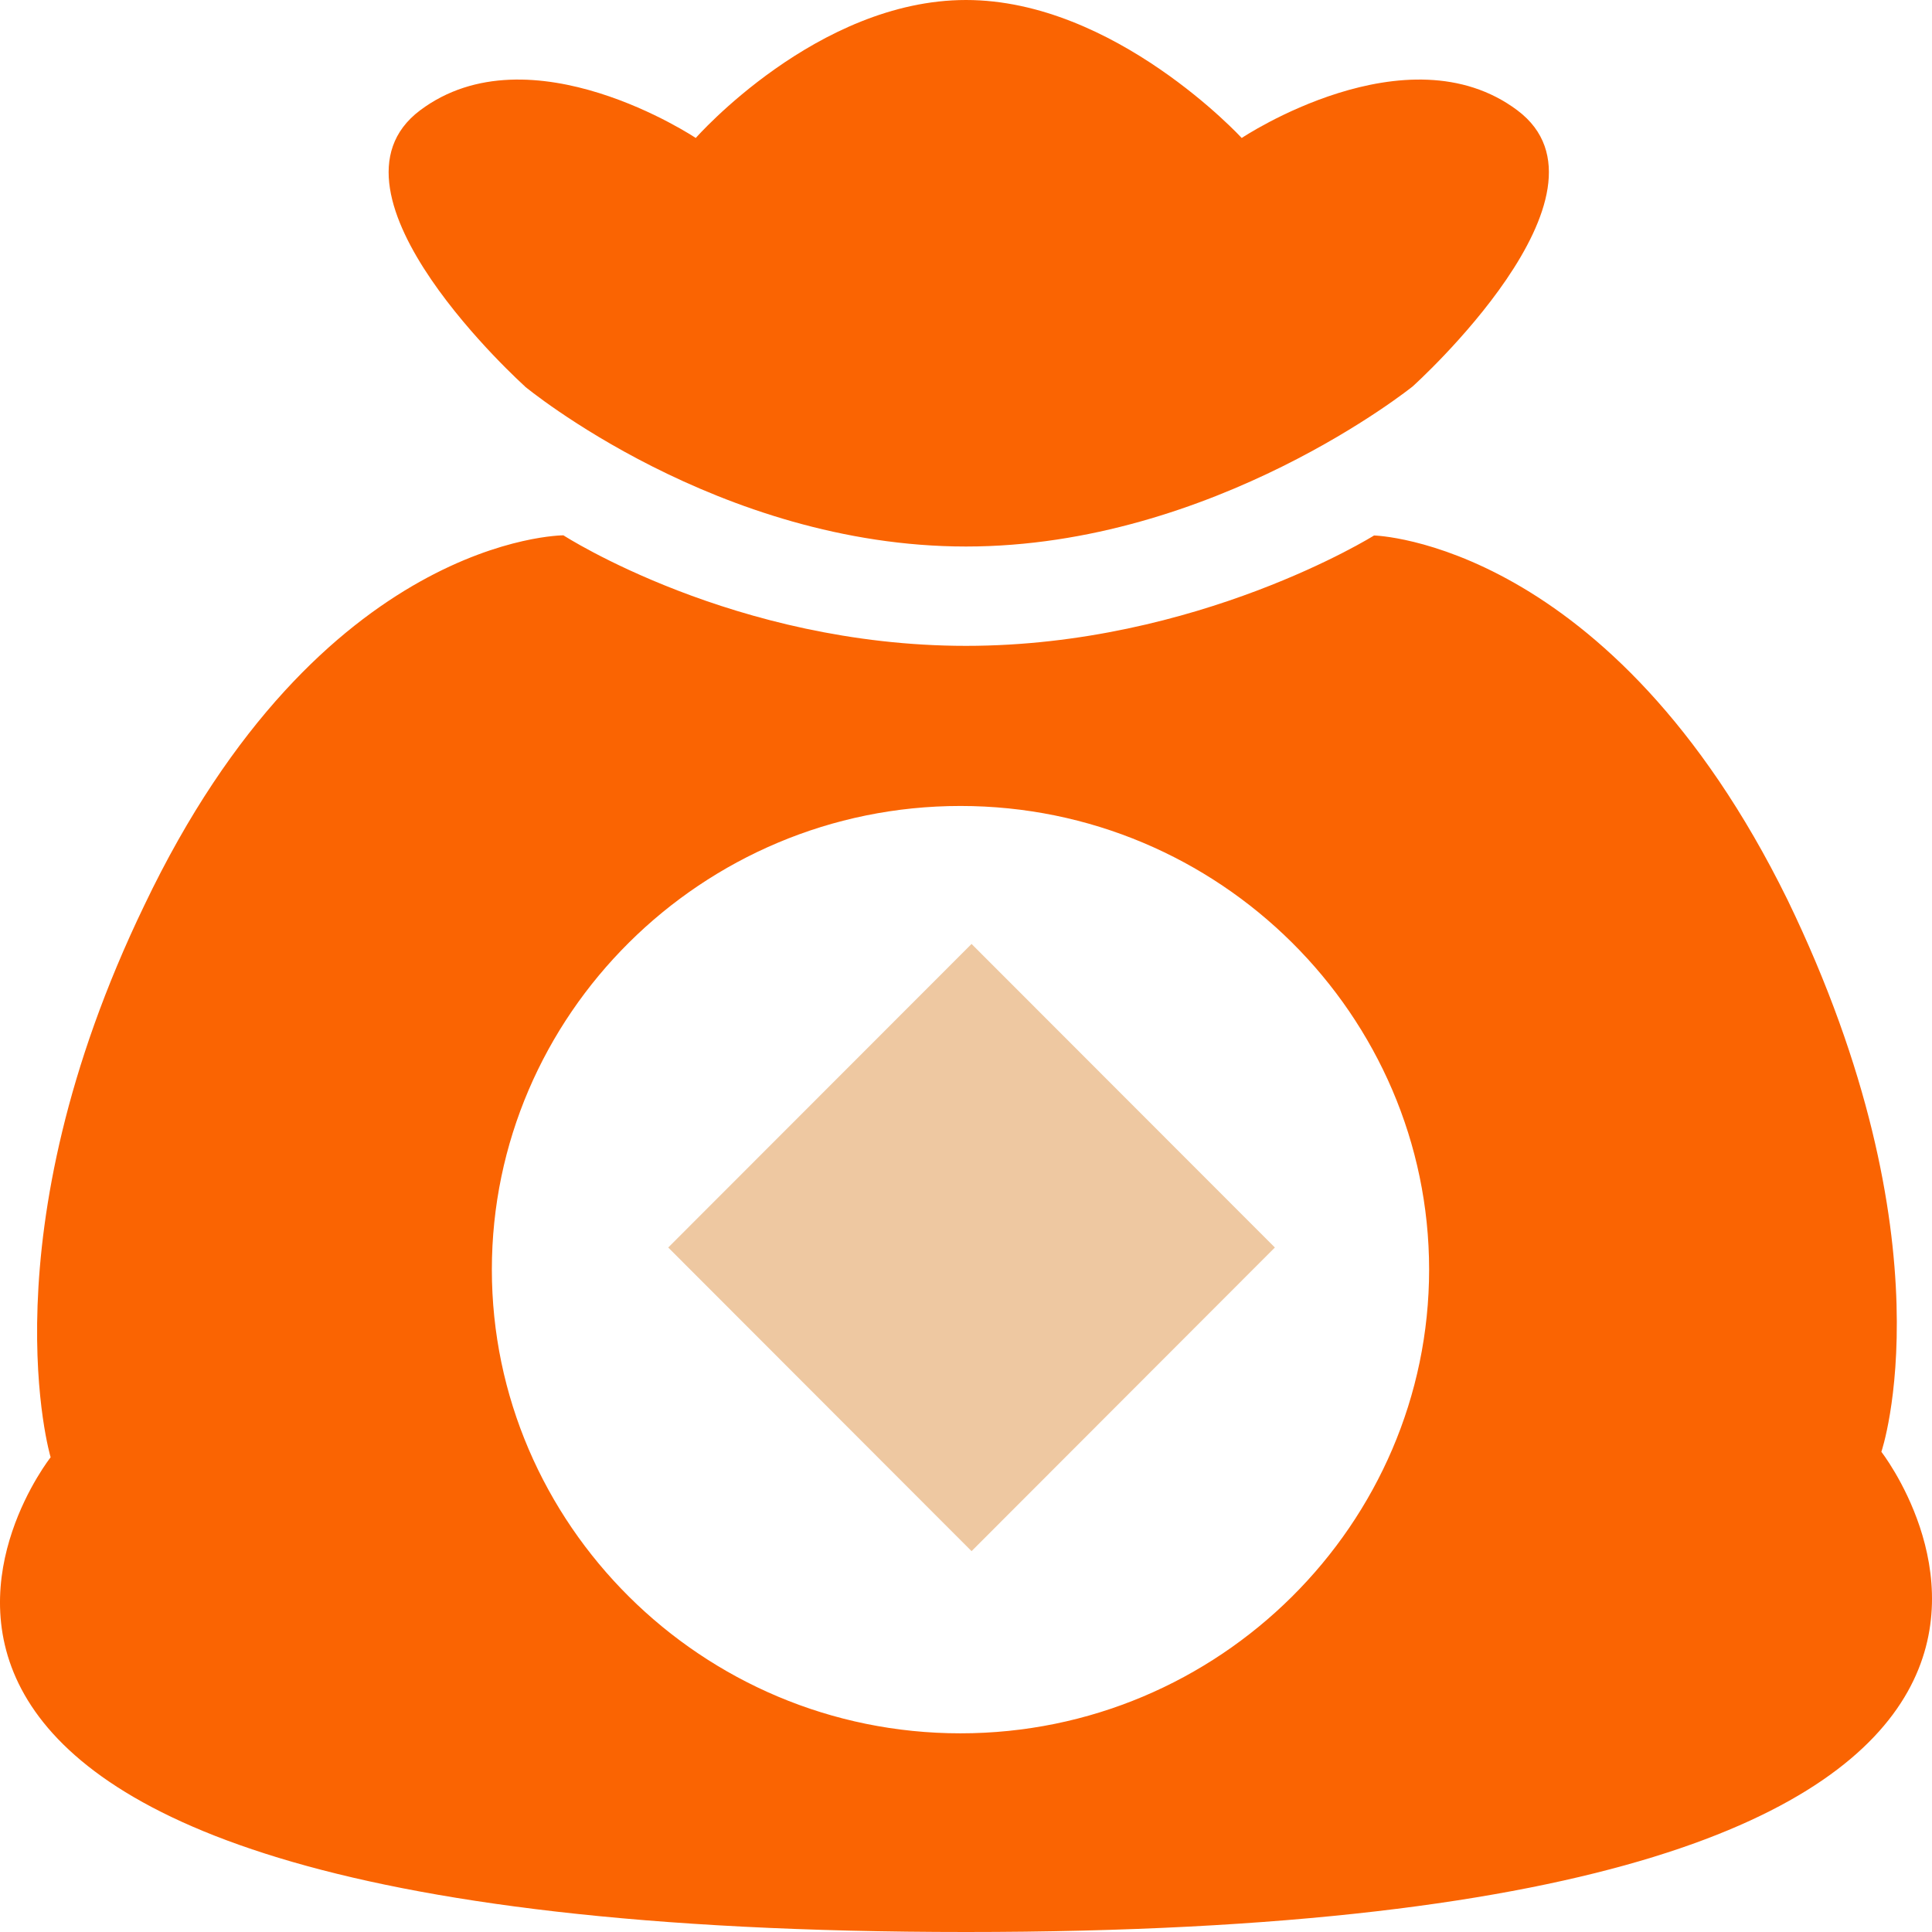 <?xml version="1.0" encoding="UTF-8"?>
<svg width="24px" height="24px" viewBox="0 0 24 24" version="1.1" xmlns="http://www.w3.org/2000/svg" xmlns:xlink="http://www.w3.org/1999/xlink">
    <title>钱袋子</title>
    <g id="页面-1" stroke="none" stroke-width="1" fill="none" fill-rule="evenodd">
        <g id="钱兜兜2" transform="translate(-82, -787)" fill-rule="nonzero">
            <g id="钱袋子" transform="translate(82, 787)">
                <path d="M6.519,4.8 C6.519,4.8 8.918,6.789 12,6.789 C15.082,6.789 17.549,4.8 17.549,4.8 C17.549,4.8 20.22,2.399 18.85,1.371 C17.479,0.342 15.425,1.714 15.425,1.714 C15.425,1.714 13.848,0 12,0 C10.15,0 8.643,1.714 8.643,1.714 C8.643,1.714 6.588,0.342 5.218,1.371 C3.849,2.401 6.521,4.8 6.521,4.8 L6.519,4.8 Z M23.371,18.035 C23.371,18.035 24.262,15.428 22.205,11.177 C20.014,6.72 17.069,6.652 17.069,6.652 C17.069,6.652 14.877,8.023 12,8.023 C9.123,8.023 6.999,6.65 6.999,6.65 C6.999,6.65 3.986,6.65 1.793,11.246 C-0.192,15.359 0.629,18.103 0.629,18.103 C0.629,18.103 -4.028,24 12,24 C28.028,24 23.371,18.035 23.371,18.035 Z M11.931,21.532 C8.712,21.532 6.11,18.925 6.11,15.771 C6.11,12.617 8.712,10.012 11.931,10.012 C15.151,10.012 17.753,12.617 17.753,15.771 C17.753,18.925 15.151,21.532 11.931,21.532 Z" id="形状" fill="#FA6402"></path>
                <polygon id="路径" fill="#EEC8A1" points="8.301 15.497 12.069 19.269 15.837 15.497 12.069 11.726"></polygon>
            </g>
        </g>
    </g>
</svg>